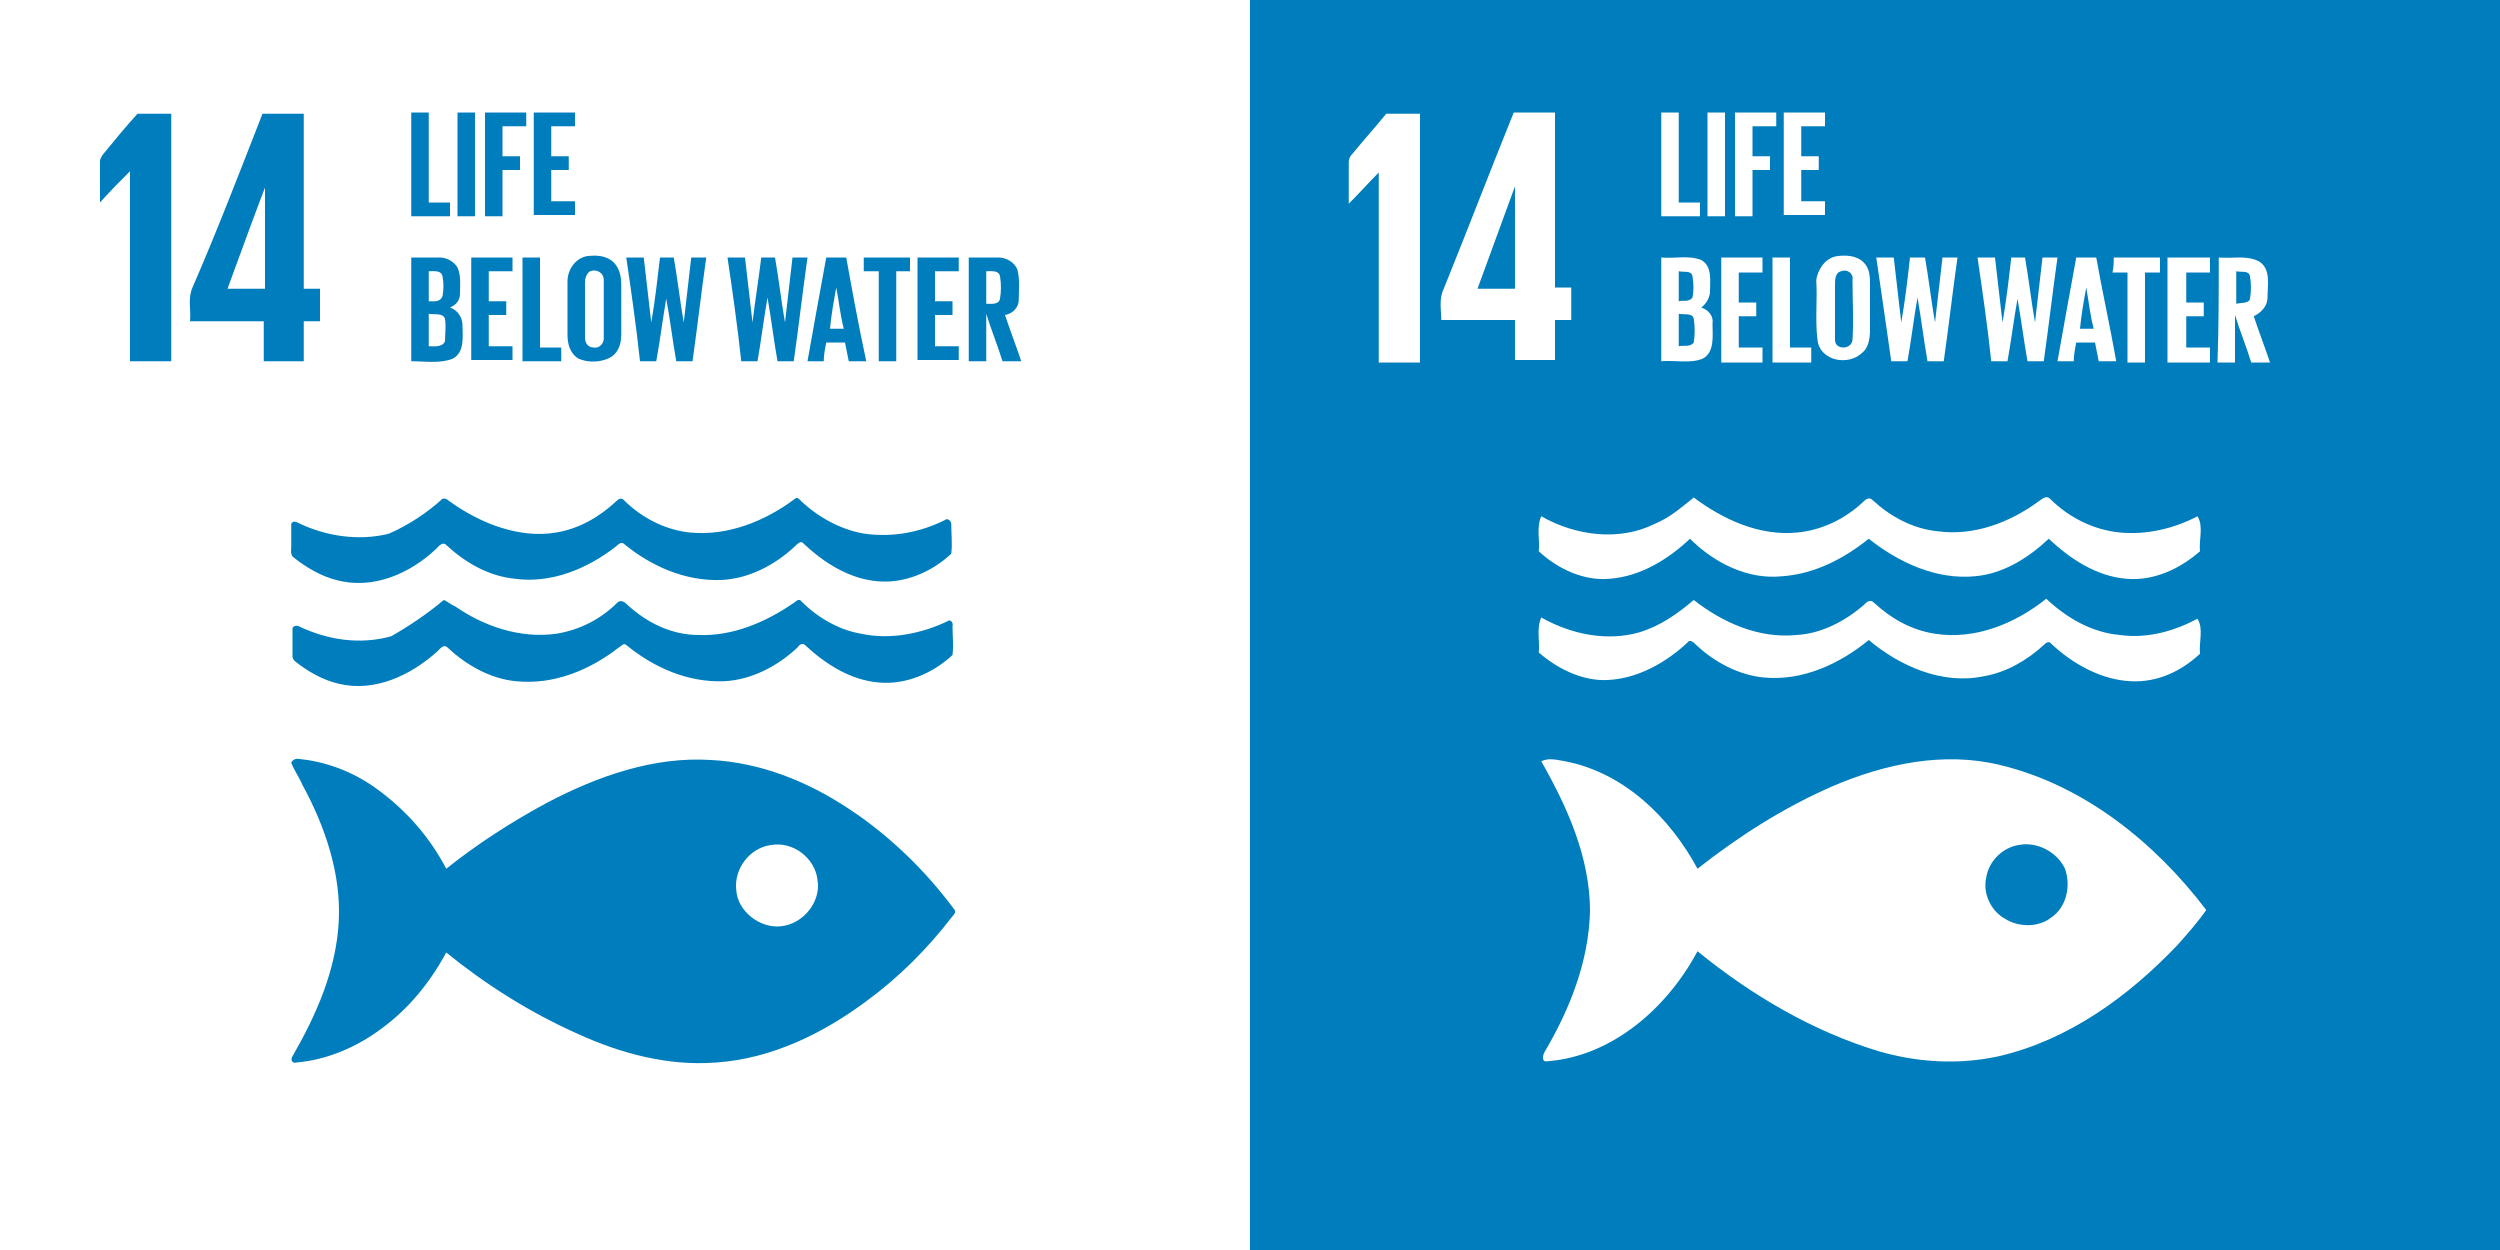 <?xml version="1.0" encoding="utf-8"?>
<!-- Generator: Adobe Illustrator 19.0.0, SVG Export Plug-In . SVG Version: 6.00 Build 0)  -->
<svg version="1.1" id="Layer_1" xmlns="http://www.w3.org/2000/svg" xmlns:xlink="http://www.w3.org/1999/xlink" x="0px" y="0px"
	 viewBox="0 0 200 100" style="enable-background:new 0 0 200 100;" xml:space="preserve">
<rect x="0" y="0" width="200" height="100" fill="#333333" stroke="none"/>
<style type="text/css">
	.st0{fill:#FFFFFF;}
	.st1{fill:#007DBC;}
</style>
<g id="XMLID_1_">
	<g id="XMLID_2_">
		<rect id="XMLID_35_" class="st0" width="100" height="100"/>
		<path id="XMLID_34_" class="st1" d="M32.9,9c0.5,0,0.9,0,1.4,0c0,2.4,0,4.8,0,7.2c0.6,0,1.1,0,1.7,0c0,0.4,0,0.8,0,1.1
			c-1,0-2,0-3.1,0C32.9,14.5,32.9,11.7,32.9,9z"/>
		<path id="XMLID_33_" class="st1" d="M36.6,9c0.5,0,0.9,0,1.4,0c0,2.8,0,5.5,0,8.3c-0.5,0-0.9,0-1.4,0C36.6,14.5,36.6,11.7,36.6,9z
			"/>
		<path id="XMLID_32_" class="st1" d="M38.8,9c1.1,0,2.2,0,3.3,0c0,0.4,0,0.8,0,1.1c-0.6,0-1.2,0-1.9,0c0,0.8,0,1.6,0,2.4
			c0.5,0,0.9,0,1.4,0c0,0.4,0,0.8,0,1.1c-0.5,0-0.9,0-1.4,0c0,1.2,0,2.4,0,3.7c-0.5,0-0.9,0-1.4,0C38.8,14.5,38.8,11.7,38.8,9z"/>
		<path id="XMLID_31_" class="st1" d="M42.7,9c1.1,0,2.2,0,3.3,0c0,0.4,0,0.8,0,1.1c-0.6,0-1.3,0-1.9,0c0,0.8,0,1.6,0,2.4
			c0.5,0,0.9,0,1.4,0c0,0.4,0,0.8,0,1.1c-0.5,0-0.9,0-1.4,0c0,0.8,0,1.7,0,2.5c0.6,0,1.3,0,1.9,0c0,0.4,0,0.8,0,1.1
			c-1.1,0-2.2,0-3.3,0C42.7,14.5,42.7,11.7,42.7,9z"/>
		<path id="XMLID_30_" class="st1" d="M11,9.1c0.9,0,1.8,0,2.7,0c0,6.6,0,13.2,0,19.8c-1.1,0-2.2,0-3.3,0c0-5.1,0-10.1,0-15.2
			c-0.8,0.8-1.6,1.6-2.4,2.5c0-1.1,0-2.2,0-3.3c0-0.2,0.1-0.3,0.2-0.5C9.1,11.3,10,10.2,11,9.1z"/>
		<path id="XMLID_27_" class="st1" d="M21,9.1c1.1,0,2.2,0,3.3,0c0,4.7,0,9.3,0,14c0.4,0,0.9,0,1.3,0c0,0.9,0,1.7,0,2.6
			c-0.4,0-0.9,0-1.3,0c0,1.1,0,2.1,0,3.2c-1.1,0-2.1,0-3.2,0c0-1.1,0-2.1,0-3.2c-2,0-3.9,0-5.9,0c0.1-0.9-0.2-1.8,0.2-2.7
			C17.4,18.4,19.2,13.7,21,9.1 M18.2,23.1c1,0,2,0,3,0c0-2.7,0-5.4,0-8.1C20.2,17.6,19.2,20.4,18.2,23.1z"/>
		<path id="XMLID_24_" class="st1" d="M46.9,20.5c0.7-0.1,1.6-0.1,2.2,0.5c0.5,0.5,0.6,1.2,0.6,1.8c0,1.3,0,2.7,0,4
			c0,0.8-0.3,1.6-1.1,1.9C47.9,29,47,29,46.3,28.7c-0.7-0.4-0.9-1.2-0.9-1.9c0-1.4,0-2.9,0-4.3C45.4,21.6,46,20.7,46.9,20.5
			 M47.2,21.7c-0.3,0.2-0.4,0.6-0.4,0.9c0,1.5,0,2.9,0,4.4c0,0.4,0.2,0.8,0.7,0.8c0.4,0.1,0.8-0.3,0.8-0.7c0-1.6,0-3.1,0-4.7
			C48.3,21.8,47.7,21.5,47.2,21.7z"/>
		<path id="XMLID_20_" class="st1" d="M32.9,20.6c0.8,0,1.5,0,2.3,0c0.5,0,1.1,0.3,1.4,0.8c0.3,0.7,0.2,1.4,0.2,2.1
			c0,0.5-0.3,0.9-0.8,1.1c0.6,0.2,1,0.8,1,1.4c0,0.9,0.2,2.2-0.8,2.7c-1,0.4-2.2,0.2-3.3,0.2C32.9,26.1,32.9,23.3,32.9,20.6
			 M34.3,21.7c0,0.8,0,1.6,0,2.4c0.4,0,0.9,0.1,1.1-0.4c0.1-0.5,0.1-1.1,0-1.6C35.3,21.6,34.7,21.7,34.3,21.7 M34.3,25.1
			c0,0.9,0,1.7,0,2.6c0.4,0,1.1,0.1,1.3-0.4c0-0.6,0.1-1.2,0-1.8C35.4,25,34.8,25.2,34.3,25.1z"/>
		<path id="XMLID_19_" class="st1" d="M37.7,20.6c1.1,0,2.2,0,3.3,0c0,0.4,0,0.8,0,1.1c-0.6,0-1.3,0-1.9,0c0,0.8,0,1.6,0,2.4
			c0.5,0,0.9,0,1.4,0c0,0.4,0,0.8,0,1.1c-0.5,0-0.9,0-1.4,0c0,0.8,0,1.7,0,2.5c0.6,0,1.3,0,1.9,0c0,0.4,0,0.8,0,1.1
			c-1.1,0-2.2,0-3.3,0C37.7,26.1,37.7,23.3,37.7,20.6z"/>
		<path id="XMLID_18_" class="st1" d="M41.8,20.6c0.5,0,0.9,0,1.4,0c0,2.4,0,4.8,0,7.2c0.6,0,1.1,0,1.7,0c0,0.4,0,0.8,0,1.1
			c-1,0-2,0-3.1,0C41.8,26.1,41.8,23.3,41.8,20.6z"/>
		<path id="XMLID_17_" class="st1" d="M50.1,20.6c0.5,0,0.9,0,1.4,0c0.2,1.7,0.4,3.5,0.6,5.2c0.3-1.7,0.5-3.5,0.7-5.2
			c0.4,0,0.8,0,1.1,0c0.3,1.7,0.5,3.5,0.8,5.2c0.2-1.7,0.4-3.5,0.6-5.2c0.4,0,0.8,0,1.2,0c-0.4,2.8-0.7,5.5-1.1,8.3
			c-0.4,0-0.9,0-1.3,0c-0.3-1.7-0.5-3.4-0.8-5c-0.3,1.7-0.5,3.4-0.8,5c-0.4,0-0.9,0-1.3,0C50.9,26.1,50.5,23.3,50.1,20.6z"/>
		<path id="XMLID_16_" class="st1" d="M58.2,20.6c0.5,0,0.9,0,1.4,0c0.2,1.7,0.4,3.5,0.6,5.2c0.2-1.7,0.5-3.5,0.7-5.2
			c0.4,0,0.8,0,1.1,0c0.3,1.7,0.5,3.5,0.8,5.2c0.2-1.7,0.4-3.5,0.6-5.2c0.4,0,0.8,0,1.2,0c-0.4,2.8-0.7,5.5-1.1,8.3
			c-0.4,0-0.9,0-1.3,0c-0.3-1.7-0.5-3.4-0.8-5.1c-0.3,1.7-0.5,3.4-0.8,5.1c-0.4,0-0.9,0-1.3,0C59,26.1,58.6,23.3,58.2,20.6z"/>
		<path id="XMLID_13_" class="st1" d="M66.1,20.6c0.5,0,1.1,0,1.6,0c0.5,2.8,1,5.5,1.6,8.3c-0.5,0-1,0-1.4,0c-0.1-0.5-0.2-1-0.3-1.5
			c-0.5,0-1,0-1.5,0c-0.1,0.5-0.2,1-0.2,1.5c-0.4,0-0.9,0-1.3,0C65.1,26.1,65.6,23.3,66.1,20.6 M66.9,23c-0.2,1.1-0.4,2.2-0.5,3.3
			c0.4,0,0.7,0,1.1,0C67.2,25.1,67.1,24,66.9,23z"/>
		<path id="XMLID_12_" class="st1" d="M69.1,20.6c1.2,0,2.5,0,3.7,0c0,0.4,0,0.8,0,1.1c-0.4,0-0.8,0-1.1,0c0,2.4,0,4.8,0,7.2
			c-0.5,0-0.9,0-1.4,0c0-2.4,0-4.8,0-7.2c-0.4,0-0.8,0-1.2,0C69.1,21.3,69.1,21,69.1,20.6z"/>
		<path id="XMLID_11_" class="st1" d="M73.4,20.6c1.1,0,2.2,0,3.3,0c0,0.4,0,0.8,0,1.1c-0.6,0-1.3,0-1.9,0c0,0.8,0,1.6,0,2.4
			c0.5,0,0.9,0,1.4,0c0,0.4,0,0.8,0,1.1c-0.5,0-0.9,0-1.4,0c0,0.8,0,1.7,0,2.5c0.6,0,1.3,0,1.9,0c0,0.4,0,0.8,0,1.1
			c-1.1,0-2.2,0-3.3,0C73.4,26.1,73.4,23.3,73.4,20.6z"/>
		<path id="XMLID_8_" class="st1" d="M77.5,20.6c0.8,0,1.6,0,2.4,0c0.6,0,1.3,0.4,1.5,1c0.2,0.8,0.1,1.6,0.1,2.4
			c0,0.6-0.5,1.1-1.1,1.2c0.4,1.2,0.9,2.5,1.3,3.7c-0.5,0-1,0-1.5,0c-0.4-1.3-0.9-2.5-1.3-3.8c0,1.3,0,2.5,0,3.8c-0.5,0-0.9,0-1.4,0
			C77.5,26.1,77.5,23.3,77.5,20.6 M78.9,21.7c0,0.9,0,1.7,0,2.6c0.4,0,1,0.1,1.1-0.4c0.1-0.6,0.1-1.2,0-1.8
			C79.9,21.6,79.3,21.7,78.9,21.7z"/>
		<path id="XMLID_7_" class="st1" d="M35.4,39.9c0.3-0.1,0.5,0.2,0.7,0.3c2.4,1.7,5.5,2.9,8.4,2.4c1.8-0.3,3.4-1.2,4.8-2.5
			c0.2-0.2,0.4-0.3,0.6-0.1c1.4,1.4,3.3,2.4,5.3,2.6c3,0.3,6-0.9,8.4-2.7c0.2-0.2,0.4,0.1,0.5,0.2c1.4,1.3,3.2,2.3,5.1,2.6
			c2.2,0.3,4.4-0.1,6.4-1.1c0.2-0.2,0.5,0.1,0.5,0.3c0,0.8,0.1,1.6,0,2.4c-1.6,1.5-3.8,2.4-5.9,2.2c-2.3-0.2-4.3-1.5-5.9-3
			c-0.2-0.3-0.5,0-0.7,0.2c-1.6,1.5-3.7,2.6-5.9,2.7c-2.9,0.1-5.6-1.1-7.8-2.9c-0.2-0.2-0.5,0.1-0.6,0.2c-2.3,1.8-5.2,3-8.1,2.6
			c-2.1-0.2-4-1.3-5.5-2.7c-0.3-0.3-0.6,0.1-0.8,0.3c-2.1,2-5.1,3.3-8,2.5c-1.2-0.3-2.4-1-3.4-1.8c-0.3-0.2-0.2-0.6-0.2-0.9
			c0-0.6,0-1.2,0-1.8c0.1-0.2,0.3-0.2,0.5-0.1c2.2,1.1,4.9,1.5,7.3,0.9C32.7,42,34.2,41,35.4,39.9z"/>
		<path id="XMLID_6_" class="st1" d="M35.5,48c0.3,0.1,0.6,0.4,0.9,0.5c2.3,1.6,5.2,2.6,8.1,2.2c1.9-0.3,3.6-1.2,4.9-2.5
			c0.2-0.2,0.5-0.1,0.7,0.1c1.6,1.5,3.6,2.5,5.8,2.5c2.7,0.1,5.3-1,7.5-2.5c0.2-0.1,0.5-0.5,0.7-0.2c1.3,1.3,3,2.3,4.8,2.6
			c2.3,0.5,4.8,0,6.9-1c0.2-0.2,0.5,0.1,0.4,0.4c0,0.8,0.1,1.5,0,2.3c-1.6,1.5-3.8,2.4-5.9,2.2c-2.3-0.2-4.3-1.5-5.9-3
			c-0.2-0.2-0.5,0-0.6,0.2c-1.6,1.5-3.7,2.6-5.9,2.7c-2.9,0.1-5.6-1.1-7.8-2.9c-0.2-0.2-0.4,0.1-0.6,0.2c-2.3,1.8-5.2,3-8.2,2.7
			c-2.1-0.2-4-1.3-5.5-2.7c-0.3-0.3-0.6,0.1-0.8,0.3c-2.1,1.9-5,3.3-7.9,2.6c-1.3-0.3-2.5-1-3.5-1.8c-0.1-0.1-0.2-0.2-0.2-0.4
			c0-0.7,0-1.5,0-2.2c0-0.2,0.3-0.3,0.5-0.2c2.3,1.1,4.9,1.5,7.4,0.8C32.7,50.1,34.2,49.1,35.5,48z"/>
		<path id="XMLID_3_" class="st1" d="M23.3,61c0.1-0.2,0.3-0.3,0.5-0.3c2.1,0.2,4.1,0.9,5.9,2.1c2.5,1.7,4.6,4,6,6.7
			c2.5-2,5.3-3.8,8.1-5.3c4-2.1,8.5-3.7,13.1-3.4c3.9,0.2,7.7,1.7,11,3.9c3.2,2.1,6.1,4.9,8.4,8c0.2,0.2,0.1,0.4-0.1,0.6
			c-2,2.6-4.3,4.9-6.9,6.8c-3.5,2.6-7.6,4.6-12,4.9c-3.8,0.3-7.6-0.7-11.1-2.3c-3.8-1.7-7.3-3.9-10.5-6.5c-1.3,2.4-3,4.5-5.2,6.1
			c-2,1.5-4.4,2.5-6.8,2.7c-0.3,0.1-0.5-0.2-0.3-0.5c1.9-3.3,3.5-6.9,3.7-10.8c0.2-3.8-1.1-7.6-2.9-10.9
			C23.9,62.1,23.5,61.6,23.3,61 M61.7,67.6c-1.7,0.2-3,1.9-2.8,3.6c0.1,1.7,1.9,3.1,3.6,2.9c1.8-0.2,3.2-2,2.9-3.7
			C65.2,68.6,63.4,67.3,61.7,67.6z"/>
	</g>
</g>
<g id="XMLID_36_">
	<g id="XMLID_37_">
		<rect id="XMLID_70_" x="100" class="st1" width="100" height="100"/>
		<path id="XMLID_69_" class="st0" d="M132.9,9c0.5,0,0.9,0,1.4,0c0,2.4,0,4.8,0,7.2c0.6,0,1.1,0,1.7,0c0,0.4,0,0.8,0,1.1
			c-1,0-2,0-3.1,0C132.9,14.5,132.9,11.7,132.9,9z"/>
		<path id="XMLID_68_" class="st0" d="M136.6,9c0.5,0,0.9,0,1.4,0c0,2.8,0,5.5,0,8.3c-0.5,0-0.9,0-1.4,0
			C136.6,14.5,136.6,11.7,136.6,9z"/>
		<path id="XMLID_67_" class="st0" d="M138.8,9c1.1,0,2.2,0,3.3,0c0,0.4,0,0.8,0,1.1c-0.6,0-1.2,0-1.9,0c0,0.8,0,1.6,0,2.4
			c0.5,0,0.9,0,1.4,0c0,0.4,0,0.8,0,1.1c-0.5,0-0.9,0-1.4,0c0,1.2,0,2.4,0,3.7c-0.5,0-0.9,0-1.4,0C138.8,14.5,138.8,11.7,138.8,9z"
			/>
		<path id="XMLID_66_" class="st0" d="M142.7,9c1.1,0,2.2,0,3.3,0c0,0.4,0,0.8,0,1.1c-0.6,0-1.3,0-1.9,0c0,0.8,0,1.6,0,2.4
			c0.5,0,0.9,0,1.4,0c0,0.4,0,0.8,0,1.1c-0.5,0-0.9,0-1.4,0c0,0.8,0,1.7,0,2.5c0.6,0,1.3,0,1.9,0c0,0.4,0,0.8,0,1.1
			c-1.1,0-2.2,0-3.3,0C142.7,14.5,142.7,11.7,142.7,9z"/>
		<path id="XMLID_65_" class="st0" d="M108.2,12.3c0.9-1.1,1.8-2.1,2.7-3.2c0.9,0,1.8,0,2.7,0c0,6.6,0,13.2,0,19.9
			c-1.1,0-2.2,0-3.3,0c0-5.1,0-10.1,0-15.2c-0.8,0.8-1.6,1.7-2.4,2.5c0-1.1,0-2.2,0-3.3C107.9,12.6,108.1,12.4,108.2,12.3z"/>
		<path id="XMLID_62_" class="st0" d="M115.5,23.1c1.9-4.7,3.7-9.4,5.6-14.1c1.1,0,2.2,0,3.3,0c0,4.7,0,9.3,0,14c0.4,0,0.9,0,1.3,0
			c0,0.9,0,1.7,0,2.6c-0.4,0-0.9,0-1.3,0c0,1.1,0,2.1,0,3.2c-1.1,0-2.1,0-3.2,0c0-1.1,0-2.1,0-3.2c-2,0-3.9,0-5.9,0
			C115.3,24.8,115.1,23.9,115.5,23.1 M118.2,23.1c1,0,2,0,3,0c0-2.7,0-5.4,0-8.2C120.2,17.6,119.2,20.4,118.2,23.1z"/>
		<path id="XMLID_59_" class="st0" d="M146.9,20.5c0.7-0.1,1.6-0.1,2.2,0.5c0.5,0.5,0.5,1.2,0.5,1.8c0,1.2,0,2.4,0,3.6
			c0,0.6-0.1,1.4-0.6,1.8c-1.1,1.1-3.4,0.7-3.6-1c-0.2-1.6,0-3.2-0.1-4.8C145.4,21.7,145.9,20.7,146.9,20.5 M147.3,21.7
			c-0.5,0.1-0.5,0.7-0.5,1.1c0,1.5,0,3,0,4.4c0,0.8,1.3,0.8,1.4,0c0.1-1.6,0-3.2,0-4.8C148.3,21.9,147.8,21.5,147.3,21.7z"/>
		<path id="XMLID_55_" class="st0" d="M132.9,20.6c1.1,0.1,2.2-0.2,3.2,0.2c0.9,0.5,0.7,1.7,0.7,2.5c0,0.5-0.3,1-0.7,1.3
			c0.6,0.2,1,0.7,0.9,1.3c0,0.9,0.2,2.3-0.8,2.8c-1,0.4-2.2,0.1-3.3,0.2C132.9,26.1,132.9,23.3,132.9,20.6 M134.3,21.7
			c0,0.8,0,1.6,0,2.4c0.3-0.1,0.8,0.1,1.1-0.3c0.1-0.5,0.1-1.1,0-1.7C135.3,21.6,134.7,21.8,134.3,21.7 M134.3,25.1
			c0,0.9,0,1.7,0,2.6c0.4-0.1,0.9,0.1,1.2-0.3c0.1-0.6,0.1-1.3,0-1.9C135.4,25,134.7,25.2,134.3,25.1z"/>
		<path id="XMLID_54_" class="st0" d="M137.7,20.6c1.1,0,2.2,0,3.3,0c0,0.4,0,0.8,0,1.2c-0.6,0-1.3,0-1.9,0c0,0.8,0,1.6,0,2.4
			c0.5,0,0.9,0,1.4,0c0,0.4,0,0.8,0,1.1c-0.5,0-0.9,0-1.4,0c0,0.8,0,1.7,0,2.5c0.6,0,1.3,0,1.9,0c0,0.4,0,0.8,0,1.2
			c-1.1,0-2.2,0-3.3,0C137.7,26.1,137.7,23.3,137.7,20.6z"/>
		<path id="XMLID_53_" class="st0" d="M141.8,20.6c0.5,0,0.9,0,1.4,0c0,2.4,0,4.8,0,7.2c0.6,0,1.1,0,1.7,0c0,0.4,0,0.8,0,1.2
			c-1,0-2,0-3.1,0C141.8,26.1,141.8,23.3,141.8,20.6z"/>
		<path id="XMLID_52_" class="st0" d="M150.1,20.6c0.5,0,0.9,0,1.4,0c0.2,1.7,0.4,3.4,0.6,5.2c0.3-1.7,0.5-3.4,0.7-5.2
			c0.4,0,0.8,0,1.2,0c0.3,1.7,0.5,3.5,0.8,5.2c0.2-1.7,0.4-3.5,0.6-5.2c0.4,0,0.8,0,1.2,0c-0.4,2.8-0.7,5.5-1.1,8.3
			c-0.4,0-0.9,0-1.3,0c-0.3-1.7-0.5-3.4-0.8-5.1c-0.3,1.7-0.5,3.4-0.8,5.1c-0.4,0-0.9,0-1.3,0C150.9,26.1,150.5,23.3,150.1,20.6z"/>
		<path id="XMLID_51_" class="st0" d="M158.2,20.6c0.5,0,0.9,0,1.4,0c0.2,1.7,0.4,3.4,0.6,5.2c0.3-1.7,0.5-3.4,0.7-5.2
			c0.4,0,0.8,0,1.1,0c0.3,1.7,0.5,3.5,0.8,5.2c0.2-1.7,0.4-3.5,0.6-5.2c0.4,0,0.8,0,1.2,0c-0.4,2.8-0.7,5.5-1.1,8.3
			c-0.4,0-0.9,0-1.3,0c-0.3-1.7-0.5-3.3-0.8-5c-0.3,1.7-0.5,3.3-0.8,5c-0.4,0-0.9,0-1.3,0C159,26.1,158.6,23.3,158.2,20.6z"/>
		<path id="XMLID_48_" class="st0" d="M166.1,20.6c0.5,0,1.1,0,1.6,0c0.5,2.8,1.1,5.5,1.6,8.3c-0.5,0-1,0-1.4,0
			c-0.1-0.5-0.2-1-0.3-1.5c-0.5,0-1,0-1.5,0c-0.1,0.5-0.2,1-0.2,1.5c-0.4,0-0.9,0-1.3,0C165.1,26.1,165.6,23.3,166.1,20.6 M166.9,23
			c-0.2,1.1-0.4,2.2-0.5,3.3c0.4,0,0.7,0,1.1,0C167.2,25.2,167.1,24.1,166.9,23z"/>
		<path id="XMLID_47_" class="st0" d="M169.1,20.6c1.2,0,2.5,0,3.7,0c0,0.4,0,0.8,0,1.2c-0.4,0-0.8,0-1.2,0c0,2.4,0,4.8,0,7.2
			c-0.5,0-0.9,0-1.4,0c0-2.4,0-4.8,0-7.2c-0.4,0-0.8,0-1.2,0C169.1,21.3,169.1,21,169.1,20.6z"/>
		<path id="XMLID_46_" class="st0" d="M173.4,20.6c1.1,0,2.2,0,3.4,0c0,0.4,0,0.8,0,1.2c-0.6,0-1.3,0-1.9,0c0,0.8,0,1.6,0,2.4
			c0.5,0,0.9,0,1.4,0c0,0.4,0,0.8,0,1.1c-0.5,0-0.9,0-1.4,0c0,0.8,0,1.7,0,2.5c0.6,0,1.3,0,1.9,0c0,0.4,0,0.8,0,1.2
			c-1.1,0-2.2,0-3.4,0C173.4,26.1,173.4,23.3,173.4,20.6z"/>
		<path id="XMLID_43_" class="st0" d="M177.5,20.6c1.1,0.1,2.2-0.2,3.2,0.3c1,0.6,0.7,1.9,0.7,2.9c0,0.7-0.5,1.2-1.1,1.5
			c0.4,1.2,0.9,2.5,1.3,3.7c-0.5,0-1,0-1.5,0c-0.4-1.3-0.9-2.5-1.3-3.8c0,1.3,0,2.5,0,3.8c-0.5,0-0.9,0-1.4,0
			C177.5,26.1,177.5,23.3,177.5,20.6 M178.9,21.7c0,0.9,0,1.7,0,2.6c0.4-0.1,1,0,1.1-0.4c0.1-0.6,0.1-1.2,0-1.8
			C179.9,21.6,179.3,21.8,178.9,21.7z"/>
		<path id="XMLID_42_" class="st0" d="M132.4,41.9c1.2-0.5,2.1-1.3,3.1-2.1c2.4,1.8,5.3,3.1,8.3,2.8c2-0.2,3.8-1.1,5.2-2.4
			c0.2-0.2,0.5-0.5,0.8-0.2c1.4,1.3,3.2,2.3,5.2,2.5c2.9,0.4,5.8-0.7,8.1-2.4c0.3-0.2,0.6-0.5,0.9-0.2c1.5,1.5,3.5,2.5,5.6,2.7
			c2.1,0.2,4.3-0.3,6.2-1.3c0.5,0.8,0.1,1.9,0.2,2.8c-1.6,1.4-3.7,2.4-5.9,2.2c-2.4-0.2-4.5-1.6-6.2-3.2c-1.6,1.5-3.6,2.8-5.9,3
			c-3.1,0.3-6.1-1.1-8.5-3c-2,1.6-4.3,2.8-6.9,3c-2.8,0.3-5.5-1.1-7.4-3c-1.7,1.6-3.9,3-6.4,3.2c-2.1,0.2-4.2-0.8-5.7-2.2
			c0.1-0.9-0.2-1.9,0.2-2.8C126.1,42.9,129.6,43.3,132.4,41.9z"/>
		<path id="XMLID_41_" class="st0" d="M131.1,50.6c1.7-0.5,3.1-1.5,4.4-2.6c2.3,1.8,5.2,3.1,8.2,2.8c2-0.1,3.9-1.1,5.4-2.4
			c0.2-0.2,0.5-0.5,0.8-0.2c1.4,1.3,3,2.2,4.9,2.5c3.2,0.5,6.4-0.8,8.9-2.8c1.6,1.5,3.6,2.7,5.9,2.9c2.2,0.3,4.3-0.3,6.2-1.3
			c0.5,0.8,0.1,1.9,0.2,2.8c-1.5,1.4-3.4,2.3-5.5,2.2c-2.4-0.1-4.7-1.4-6.4-3c-0.2-0.3-0.5,0-0.6,0.1c-1.3,1.2-3,2.2-4.8,2.5
			c-3.3,0.7-6.7-0.8-9.2-2.9c-2.3,1.9-5.3,3.3-8.4,3c-2-0.2-3.9-1.2-5.4-2.6c-0.2-0.2-0.5-0.5-0.7-0.2c-1.7,1.6-4,2.9-6.4,3
			c-2,0.1-4-0.9-5.5-2.2c0.1-0.9-0.2-1.9,0.2-2.8C125.8,50.8,128.6,51.3,131.1,50.6z"/>
		<path id="XMLID_38_" class="st0" d="M146.6,62.9c4.2-1.8,8.9-2.8,13.4-1.7c6.7,1.6,12.4,6.2,16.5,11.6c-0.7,1-1.5,1.9-2.3,2.8
			c-3.9,4.1-8.7,7.6-14.3,8.9c-3.2,0.7-6.5,0.5-9.6-0.4c-5.3-1.6-10.2-4.5-14.5-8c-2.4,4.5-6.8,8.4-12,8.8c-0.5,0.1-0.4-0.5-0.2-0.8
			c2-3.4,3.5-7.2,3.6-11.2c0-4.3-1.8-8.3-3.9-12c0.6-0.3,1.3-0.1,1.9,0c4.7,0.9,8.4,4.5,10.6,8.6C139.1,66.9,142.7,64.6,146.6,62.9
			 M161.5,67.6c-1.3,0.2-2.4,1.3-2.6,2.6c-0.3,1.3,0.4,2.7,1.5,3.3c1.1,0.7,2.7,0.7,3.7-0.1c1.2-0.8,1.6-2.5,1.1-3.9
			C164.6,68.2,163,67.3,161.5,67.6z"/>
	</g>
</g>
</svg>
